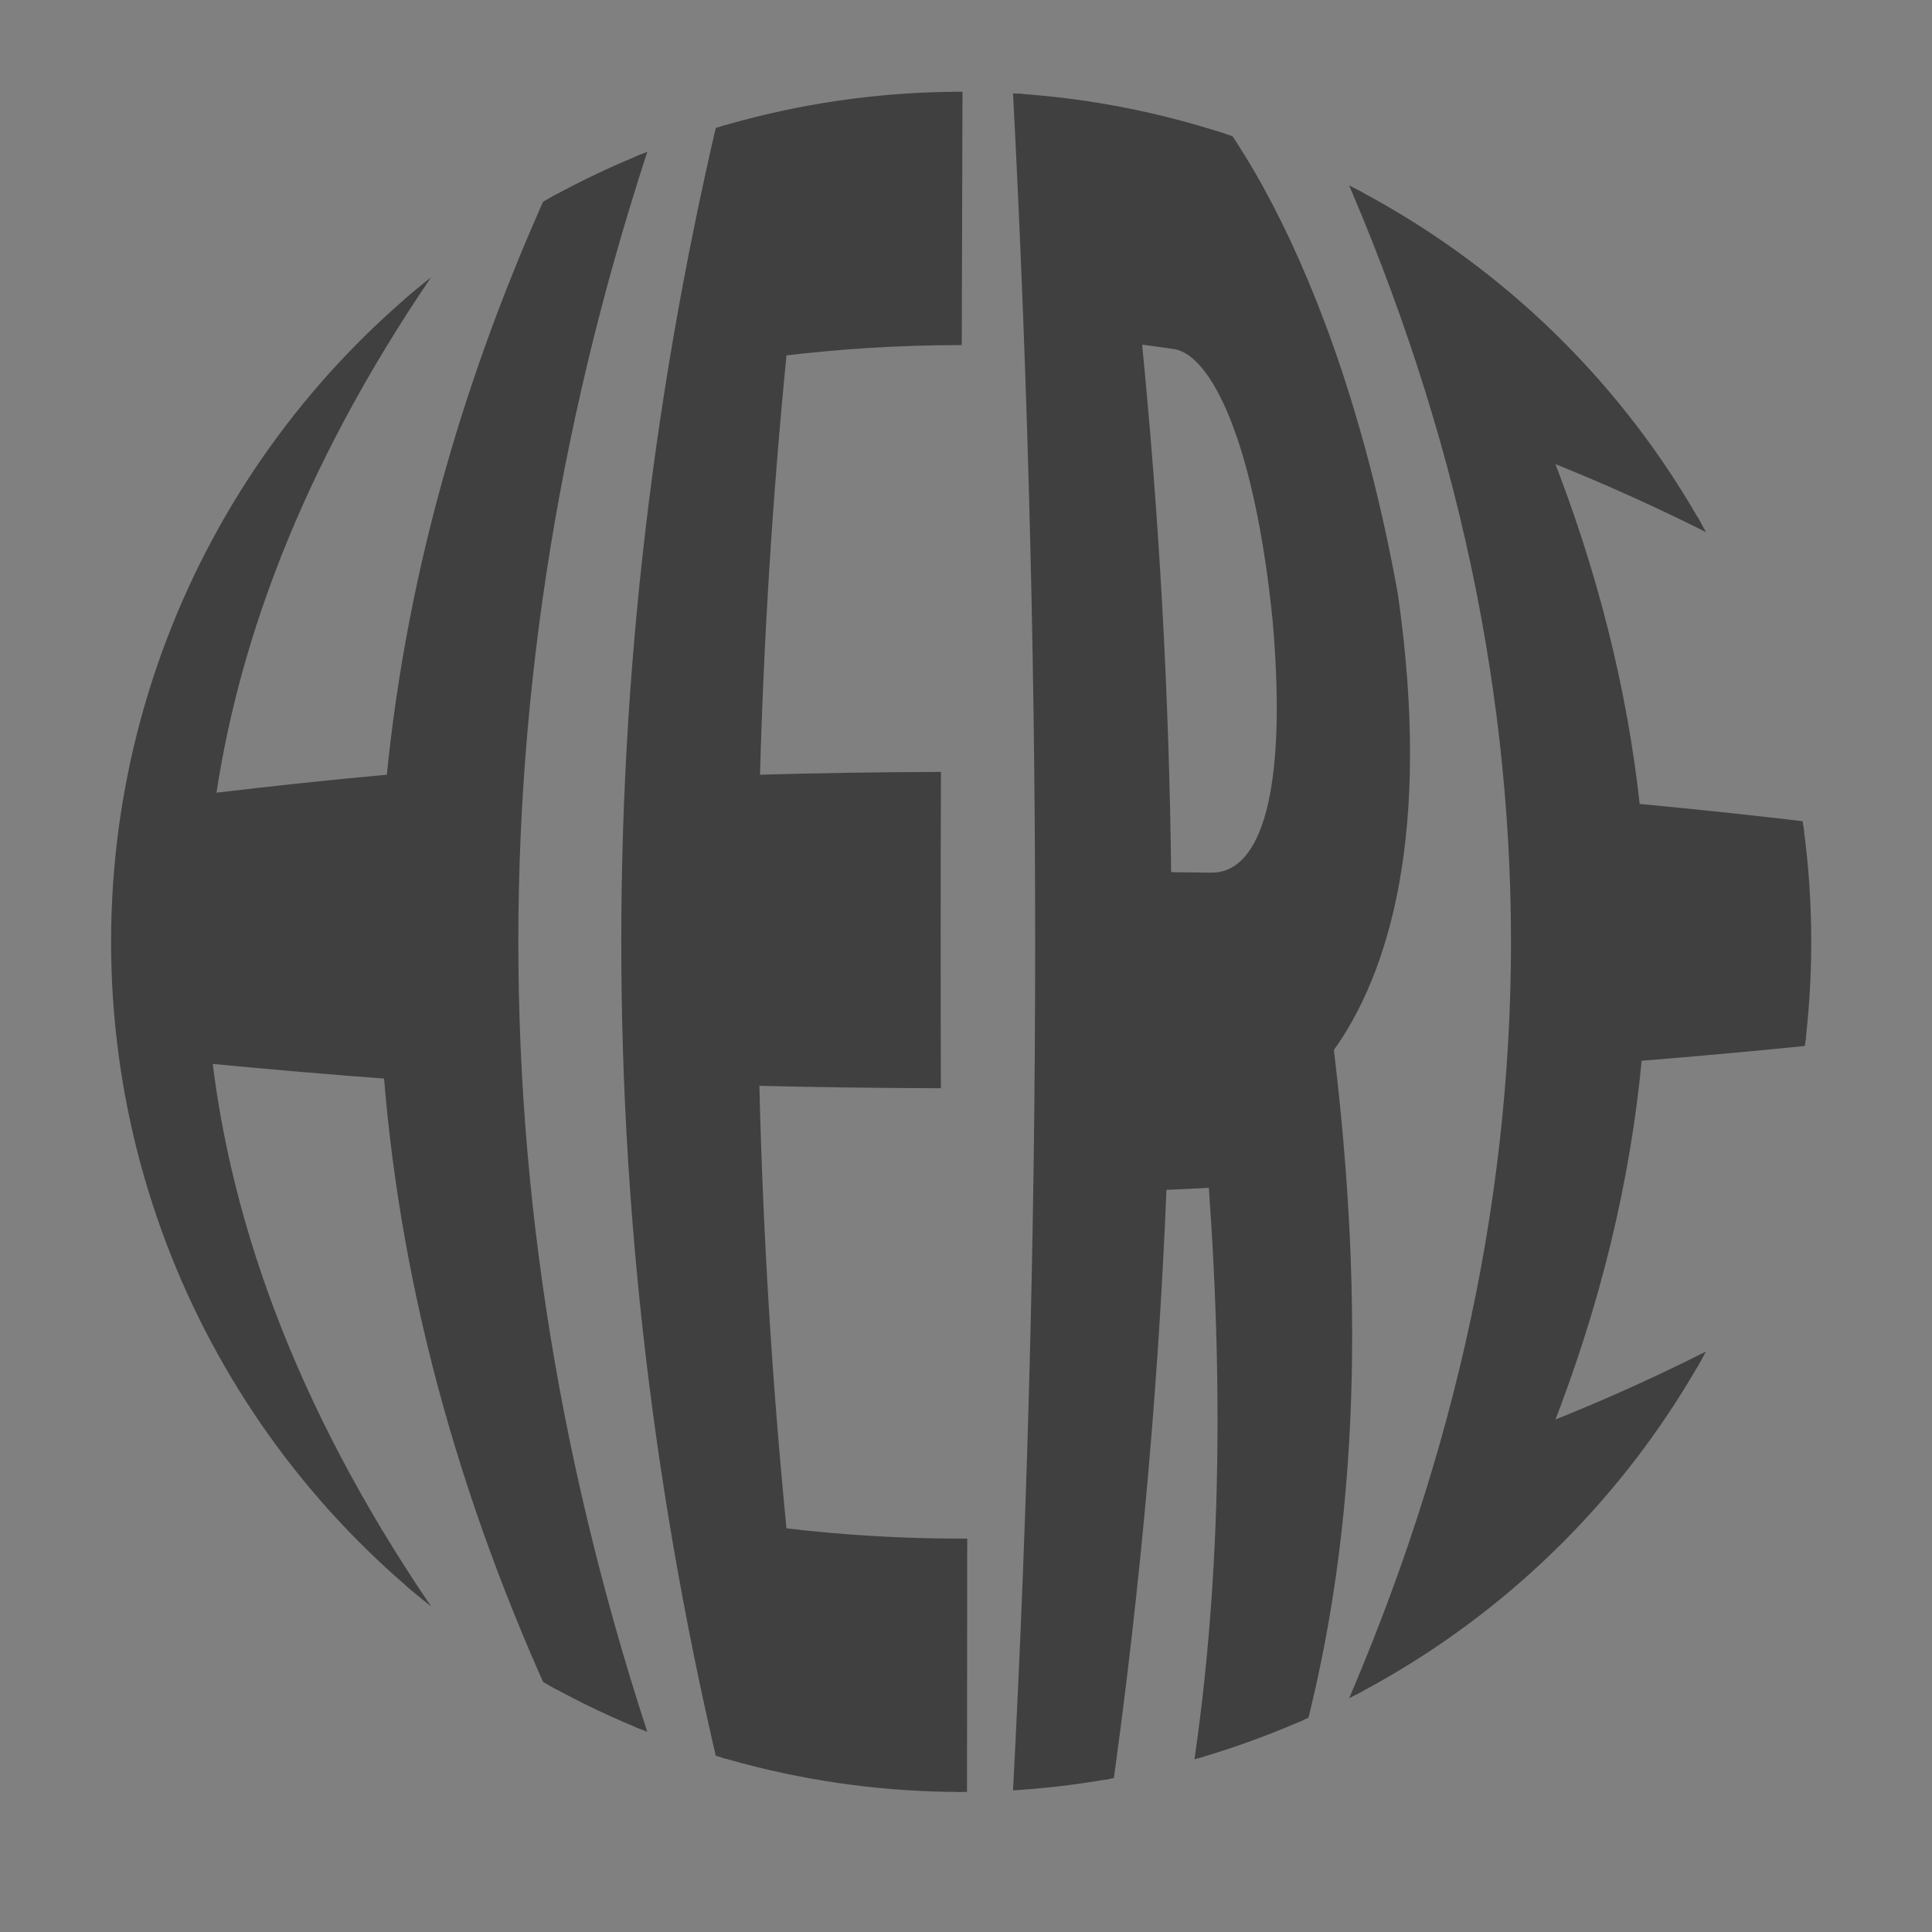 <?xml version="1.0" encoding="utf-8"?>
<!-- Generator: Adobe Illustrator 22.0.1, SVG Export Plug-In . SVG Version: 6.00 Build 0)  -->
<svg version="1.1" id="レイヤー_1" xmlns="http://www.w3.org/2000/svg" xmlns:xlink="http://www.w3.org/1999/xlink" x="0px"
	 y="0px" width="200px" height="200px" viewBox="0 0 200 200" style="enable-background:new 0 0 200 200;" xml:space="preserve">
<rect x="0" y="0" width="200" height="200" fill="#808080" stroke="none"/>
<style type="text/css">
	.st0{fill:#FFFFFF;}
	.st1{opacity:0.5;}
	.st2{clip-path:url(#SVGID_2_);}
	.st3{stroke:#000000;stroke-miterlimit:10;}
</style>
<g>
	<path class="st0" d="M-97-10c-14,14-22,147-3,153c-5,0-7-2-18-11s-9-52-11-62s7.45-1.838-6-4c-14.136-2.272,9,59,9,59s-8-7-17-27
		s-6-51,0-63s17-26,17-26s-18,44-6,47c13,0,3-2,7-4c7-13,1-45,10-52S-100-11-97-10z"/>
	<path class="st0" d="M-65.403,103.442V123h-23.22V10h22.782v19.558H-79.88v26.802h12.63v18.834h-12.63v28.249H-65.403z"/>
	<path class="st0" d="M-41.988,123l-5.683-41.289h-3.643V123h-8.745V10h12.777c7.82,0,13.358,10.576,13.358,33.175
		c0,16.082-2.331,25.495-6.072,30.277L-31.836,123H-41.988z M-51.315,62.445h3.109c3.449,0,5.538-4.492,5.538-16.518
		c0-11.59-2.089-17.093-5.538-17.093h-3.109V62.445z"/>
	<path class="st0" d="M-4,103.442V123h-23.219V10h22.782v19.558h-14.039v26.802h12.63v18.834h-12.63v28.249H-4z"/>
</g>
<g class="st1">
	<defs>
		<circle id="SVGID_1_" class="st1" cx="99.5" cy="97.5" r="88"/>
	</defs>
	<clipPath id="SVGID_2_">
		<use xlink:href="#SVGID_1_"  style="overflow:visible;"/>
	</clipPath>
	<g class="st2">
		<g>
			<path class="st3" d="M68.364,10.134c-20.276,58.244-20.276,116.488,0,174.732c-3.019-1.529-6.038-3.28-9.057-5.254
				c-10.906-22.809-17.268-45.618-19.086-68.427c-6.258-0.462-12.515-0.998-18.773-1.606c2.393,20.131,10.77,40.263,25.13,60.394
				c-3.019-2.599-6.038-5.42-9.057-8.463c-40.362-42.673-40.362-85.347,0-128.02c3.019-3.043,6.038-5.864,9.057-8.463
				c-13.697,19.202-21.951,38.405-24.76,57.607c6.228-0.749,12.456-1.408,18.684-1.977c2.134-21.756,8.402-43.512,18.805-65.269
				C62.326,13.414,65.345,11.663,68.364,10.134z"/>
			<path class="st3" d="M99.625,159.779c-0.007,10.99-0.016,21.981-0.027,32.971c-7.8,0.012-15.601-1.46-23.401-4.416
				c-15.176-60.556-15.176-121.112,0-181.667c7.653-2.901,15.307-4.373,22.96-4.415c-0.039,10.99-0.071,21.98-0.096,32.971
				c-6.035,0.017-12.07,0.389-18.104,1.116c-1.463,14.791-2.396,29.582-2.798,44.373c6.248-0.18,12.497-0.28,18.745-0.302
				c-0.034,10.58-0.037,21.161-0.007,31.741c-6.266-0.019-12.532-0.105-18.798-0.259c0.363,15.591,1.316,31.181,2.858,46.772
				C87.18,159.412,93.402,159.784,99.625,159.779z"/>
			<path class="st3" d="M123.194,188.184c3.729-21.354,4.035-43.335,2.411-65.747c-1.778,0.096-3.557,0.183-5.335,0.259
				c-0.916,22.797-3.074,45.595-6.476,68.392c-2.937,0.683-5.874,1.155-8.812,1.417c3.571-63.337,3.571-126.674,0-190.011
				c4.292,0.383,8.583,1.215,12.875,2.496c6.836,2.622,20.176,22.213,26.357,56.588c3.532,24.671-0.949,39.107-6.65,46.984
				c3.157,26.131,2.807,51.234-4.138,74.827C130.016,185.271,126.605,186.87,123.194,188.184z M120.741,90.781
				c1.552,0.017,3.104,0.037,4.656,0.058c5.069,0.036,8.5-7.146,6.862-26.451c-1.845-18.592-6.349-28.034-10.601-28.74
				c-1.328-0.197-2.656-0.377-3.983-0.539C119.519,53.666,120.542,72.223,120.741,90.781z"/>
			<path class="st3" d="M178.808,139.353c-4.568,7.386-10.344,14.771-17.33,22.157c-7.8,7.864-15.601,14.243-23.401,19.137
				c25.122-55.431,25.122-110.863,0-166.294c7.653,4.802,15.307,11.034,22.96,18.694c6.936,7.437,12.671,14.874,17.207,22.311
				c-6.035-3.087-12.07-5.818-18.105-8.195c4.786,12.173,7.836,24.346,9.149,36.519c6.249,0.587,12.497,1.253,18.746,1.998
				c1.171,7.317,1.255,14.635,0.251,21.952c-6.266,0.638-12.533,1.209-18.799,1.712c-1.187,12.831-4.303,25.663-9.347,38.494
				C166.362,145.387,172.585,142.558,178.808,139.353z"/>
		</g>
	</g>
</g>
</svg>
